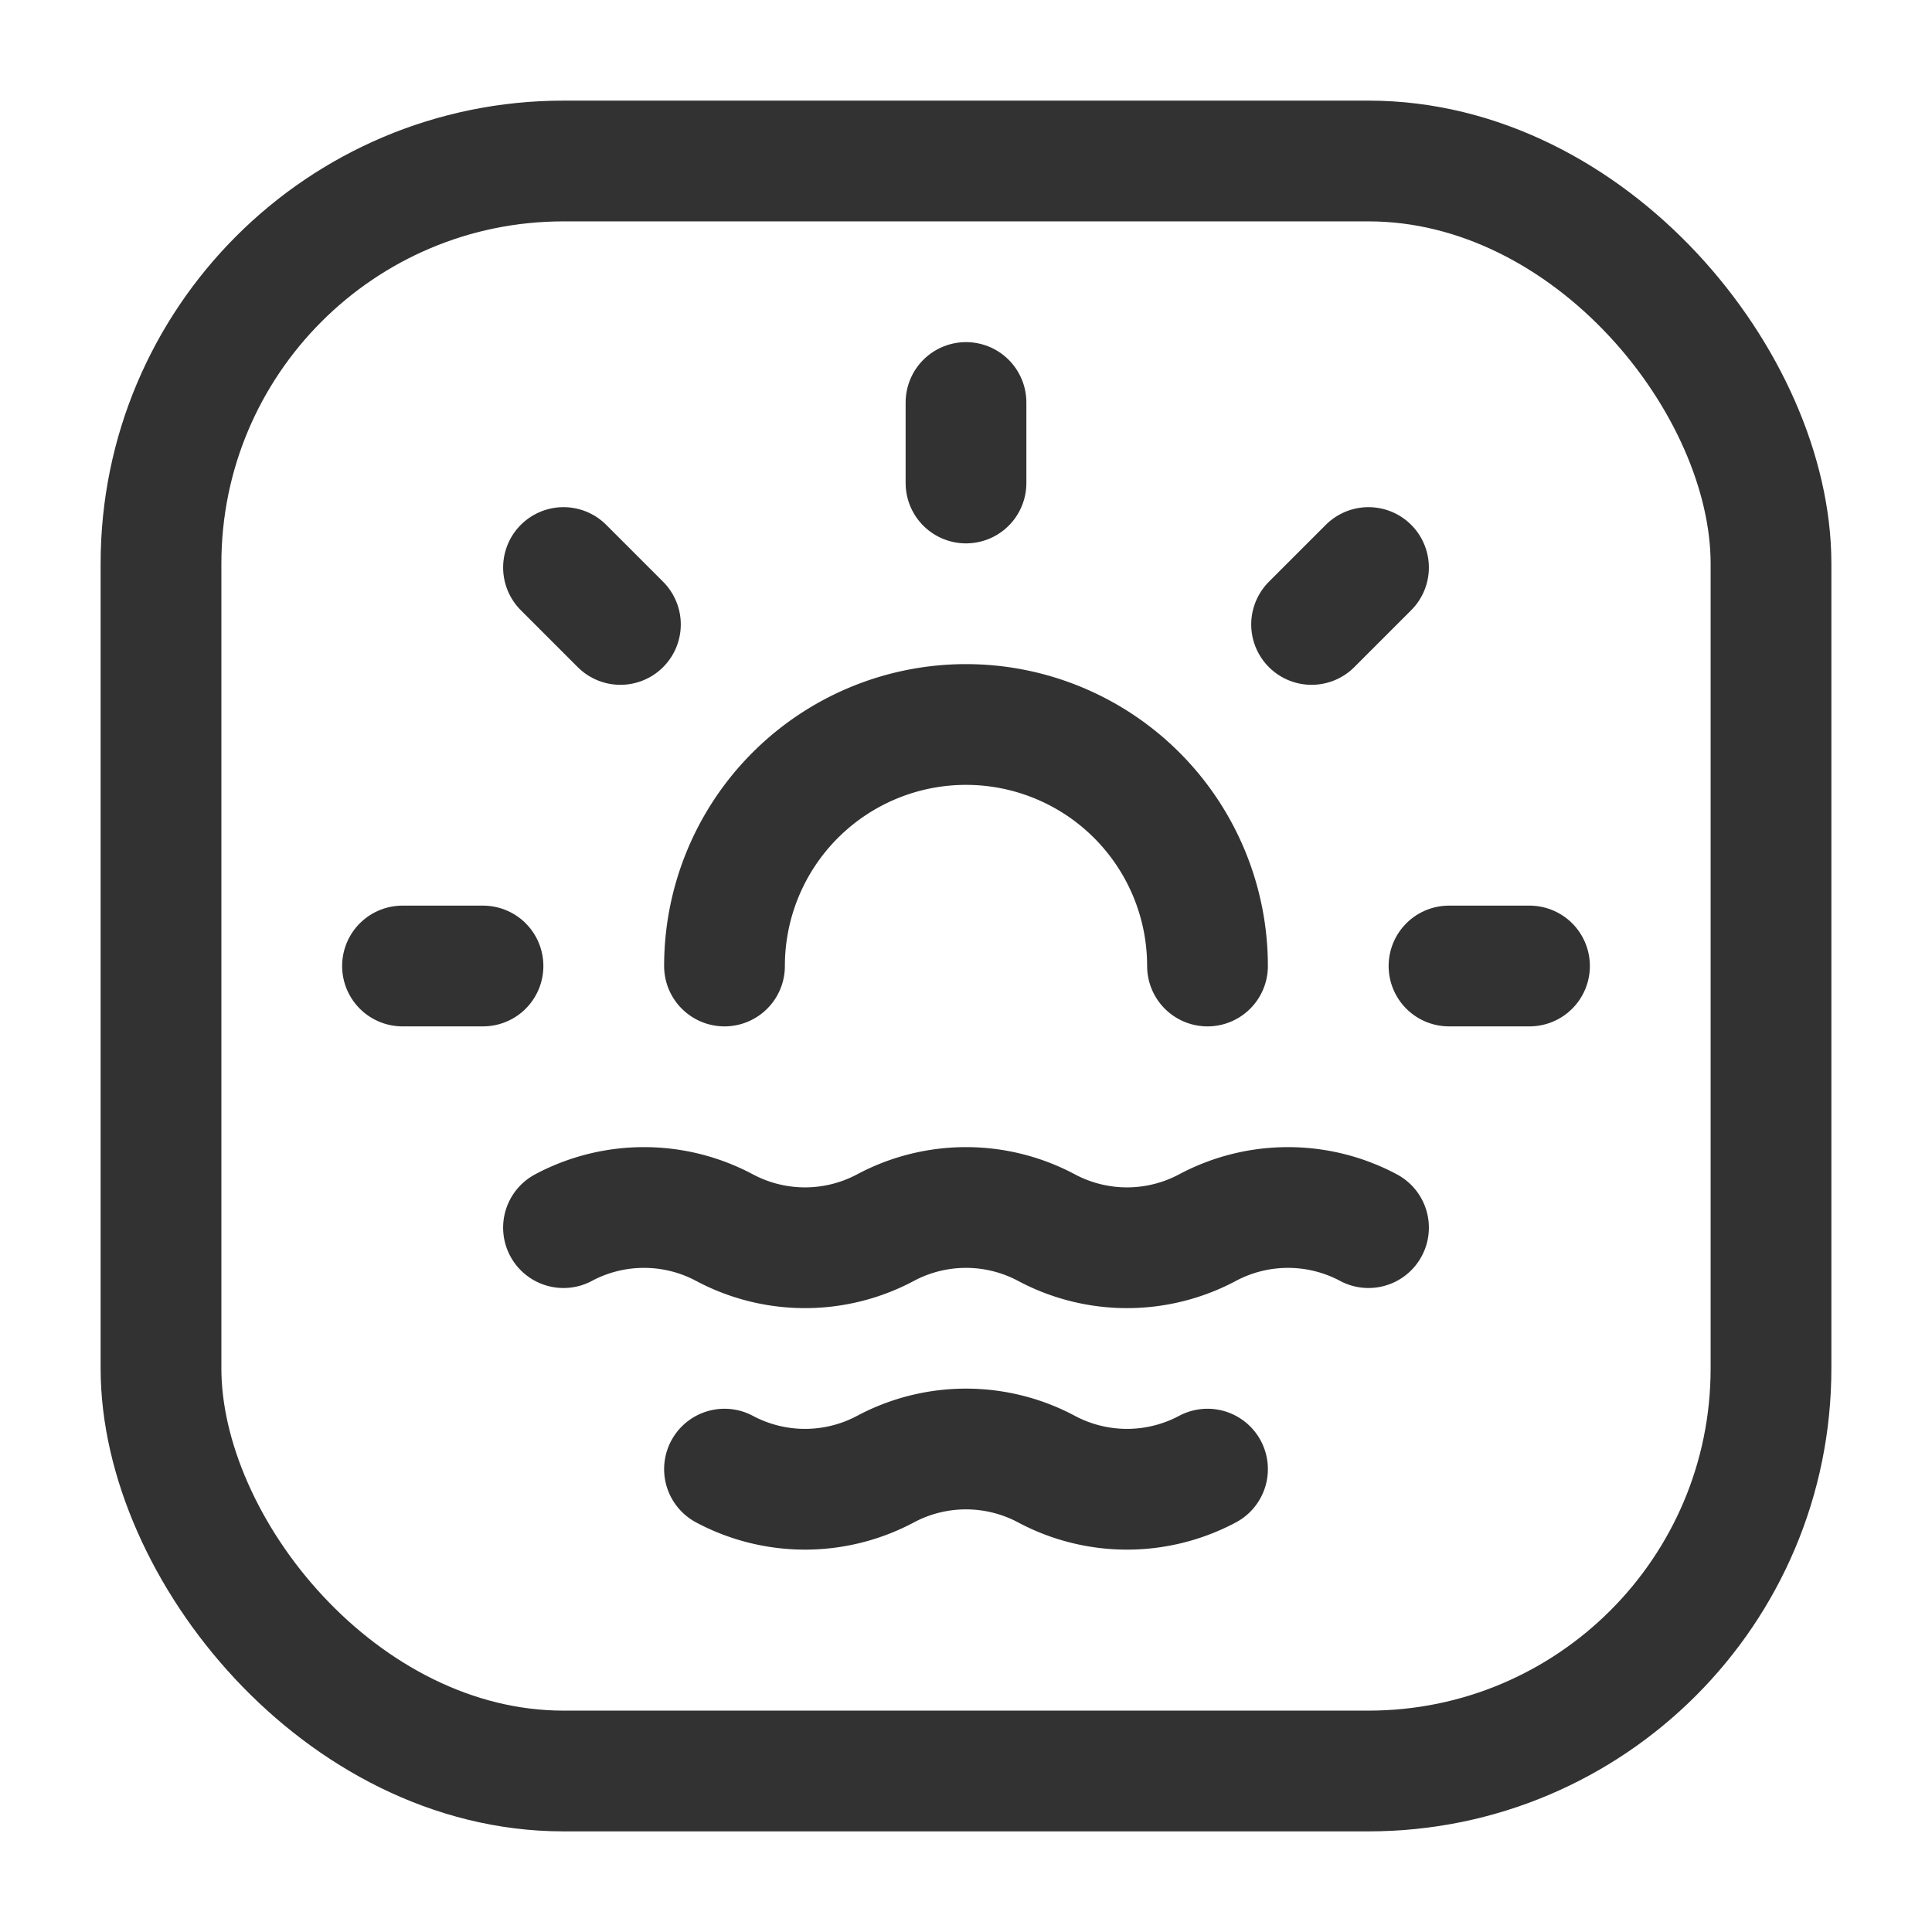 <svg id="Layer_3" data-name="Layer 3" xmlns="http://www.w3.org/2000/svg" viewBox="0 0 24 24"><path d="M5,12H6" fill="none" stroke="#323232" stroke-linecap="round" stroke-linejoin="round" stroke-width="1.5"/><path d="M18,12h1" fill="none" stroke="#323232" stroke-linecap="round" stroke-linejoin="round" stroke-width="1.5"/><path d="M12,5V6" fill="none" stroke="#323232" stroke-linecap="round" stroke-linejoin="round" stroke-width="1.5"/><path d="M17,7.05l-.707.707" fill="none" stroke="#323232" stroke-linecap="round" stroke-linejoin="round" stroke-width="1.5"/><path d="M7,7.05l.707.707" fill="none" stroke="#323232" stroke-linecap="round" stroke-linejoin="round" stroke-width="1.5"/><path d="M9,18.25H9a2.125,2.125,0,0,0,2,0h0a2.125,2.125,0,0,1,2,0h0a2.125,2.125,0,0,0,2,0h0" fill="none" stroke="#323232" stroke-linecap="round" stroke-linejoin="round" stroke-width="1.5"/><path d="M9,12a3,3,0,0,1,6,0" fill="none" stroke="#323232" stroke-linecap="round" stroke-linejoin="round" stroke-width="1.5"/><path d="M7,15.25H7a2.125,2.125,0,0,1,2,0H9a2.125,2.125,0,0,0,2,0h0a2.125,2.125,0,0,1,2,0h0a2.125,2.125,0,0,0,2,0h0a2.125,2.125,0,0,1,2,0h0" fill="none" stroke="#323232" stroke-linecap="round" stroke-linejoin="round" stroke-width="1.5"/><rect x="2" y="2" width="20" height="20" rx="5" stroke-width="1.5" stroke="#323232" stroke-linecap="round" stroke-linejoin="round" fill="none"/><path d="M24,0H0V24H24Z" fill="none"/></svg>